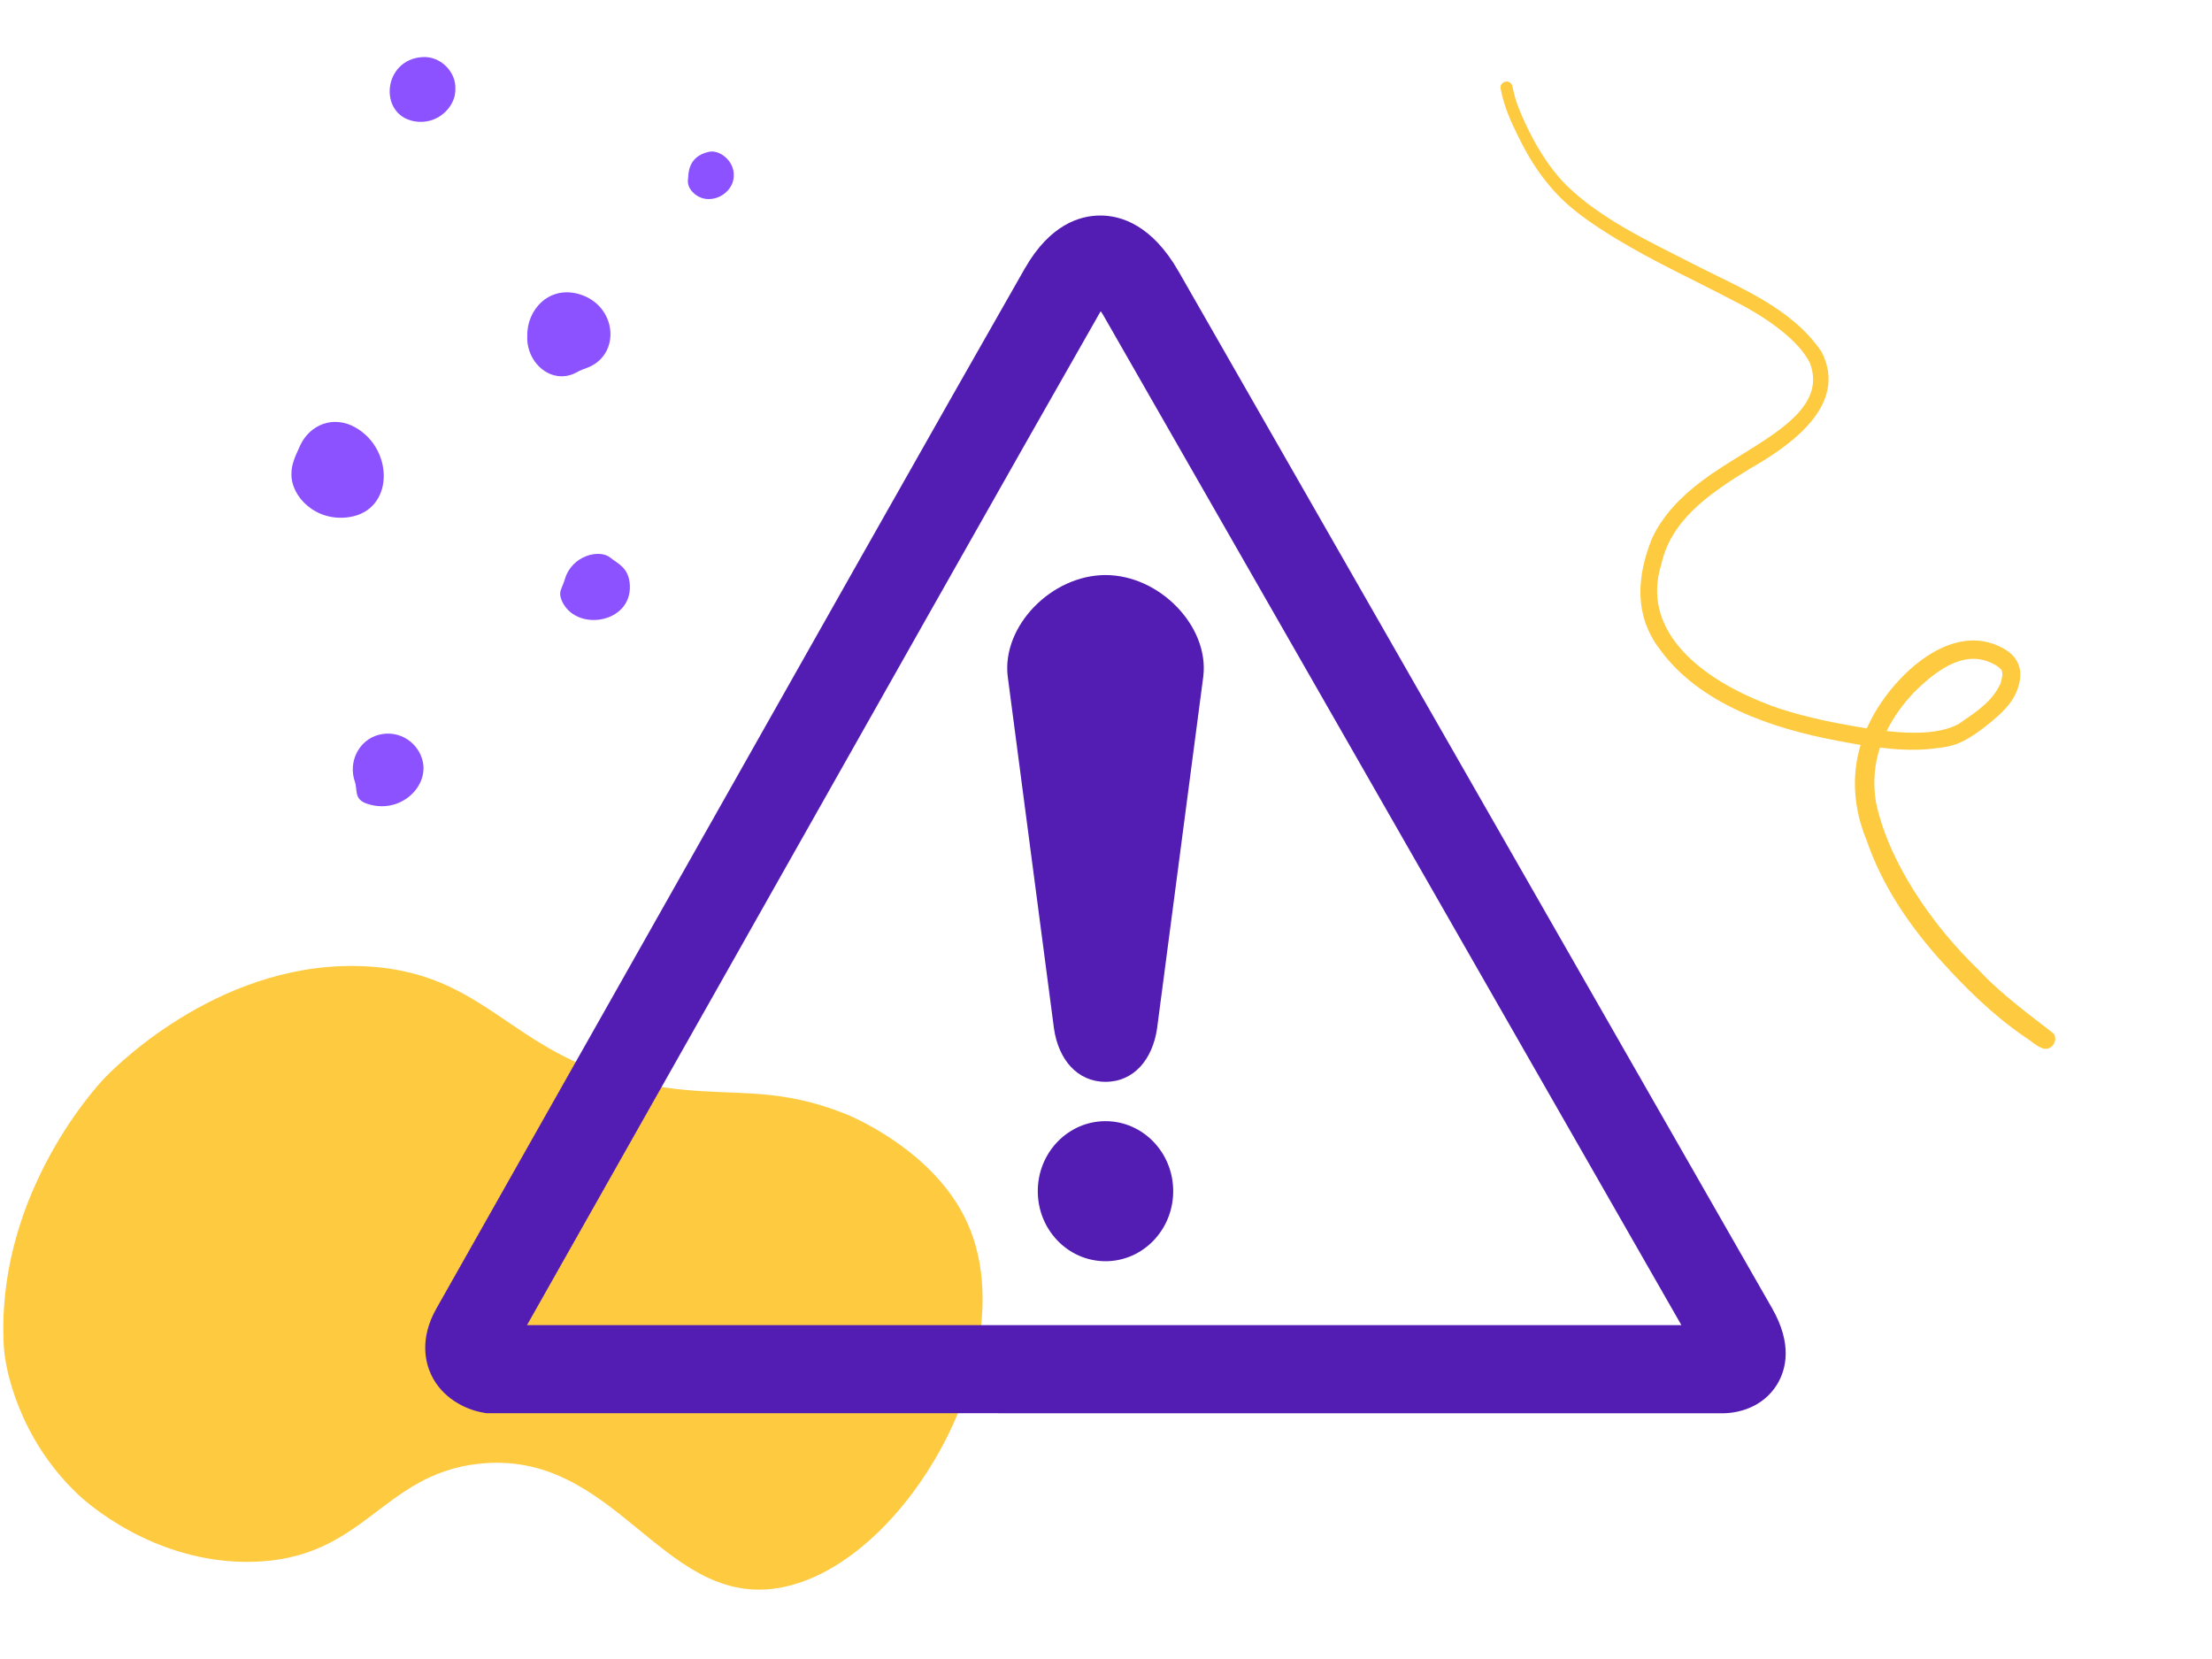 <svg xmlns="http://www.w3.org/2000/svg" xmlns:xlink="http://www.w3.org/1999/xlink" width="2000" zoomAndPan="magnify" viewBox="0 0 1500 1125" height="1500" preserveAspectRatio="xMidYMid meet" version="1.0"><defs><clipPath id="7268a01e6e"><path d="M 288 146.012 L 1211 146.012 L 1211 959 L 288 959 Z M 288 146.012 " clip-rule="nonzero"/></clipPath><clipPath id="01ff42285d"><path d="M 1017 55 L 1394 55 L 1394 712 L 1017 712 Z M 1017 55 " clip-rule="nonzero"/></clipPath><clipPath id="ed7c0f1f30"><path d="M 1518.82 168.023 L 1394.117 713.449 L 892.559 598.773 L 1017.266 53.348 Z M 1518.82 168.023 " clip-rule="nonzero"/></clipPath><clipPath id="c5ba3ebb7f"><path d="M 1518.82 168.023 L 1394.117 713.449 L 892.559 598.773 L 1017.266 53.348 Z M 1518.82 168.023 " clip-rule="nonzero"/></clipPath><clipPath id="3737081fed"><path d="M 197.066 286 L 261 286 L 261 352 L 197.066 352 Z M 197.066 286 " clip-rule="nonzero"/></clipPath><clipPath id="65da7a9d54"><path d="M 466 102 L 497.816 102 L 497.816 136 L 466 136 Z M 466 102 " clip-rule="nonzero"/></clipPath></defs><path fill="#fdca40" d="M 2.633 913.613 C 3.492 928.301 12.715 975.031 52.566 1013.086 C 56.941 1017.309 103.516 1060.363 170.484 1059.113 C 247.145 1057.629 258.316 999.961 324.582 992.613 C 416.48 982.457 447.973 1087.559 525.254 1077.242 C 612.148 1065.602 698.031 915.801 654.738 826.637 C 633.25 782.332 583.395 759.355 572.766 755.137 C 528.77 737.789 501.578 742.789 462.664 738.883 C 348.652 727.551 339.664 660.582 249.098 655.348 C 152.98 649.801 81.168 720.598 71.945 729.977 C 61.164 740.836 -3.305 814.684 2.633 913.613 Z M 2.633 913.613 " fill-opacity="1" fill-rule="nonzero"/><g clip-path="url(#7268a01e6e)"><path fill="#531cb3" d="M 694.992 181.969 C 645.609 268.293 523.625 484.293 425.609 657.867 L 295.938 887.309 C 284.27 907.848 288.625 924.09 292.25 931.941 C 299.605 947.84 315.297 955.77 327.52 957.91 L 329.984 958.332 L 1166.805 958.352 L 1165.055 958.293 C 1178.18 959.098 1195.605 954.371 1205.129 938.711 C 1211.219 928.656 1215.594 911.555 1201.738 887.246 L 942.648 434.555 L 799.273 184.152 C 781.312 152.754 760.477 146.145 746.164 146.145 C 732.188 146.145 711.961 152.355 695.008 181.969 L 694.988 181.969 Z M 476.625 687.605 C 574.621 514.094 696.547 298.172 745.852 211.984 L 746.441 211.043 C 747.07 212.004 747.684 212.883 748.395 214.145 L 891.809 464.594 C 891.809 464.594 1120.617 864.418 1140.195 898.602 L 357.371 898.582 L 476.617 687.605 " fill-opacity="1" fill-rule="evenodd"/></g><path fill="#531cb3" d="M 749.676 855.258 C 775.027 855.258 795.57 833.988 795.57 807.758 C 795.57 781.547 775.027 760.281 749.676 760.281 C 724.285 760.281 703.742 781.547 703.742 807.758 C 703.742 833.988 724.285 855.258 749.676 855.258 " fill-opacity="1" fill-rule="evenodd"/><path fill="#531cb3" d="M 749.676 389.961 C 786.301 389.961 819.953 424.605 815.992 458.566 L 784.625 697.453 C 781.57 718.32 768.973 733.598 749.672 733.598 C 730.375 733.598 717.738 718.32 714.723 697.453 L 683.34 458.566 C 679.355 424.605 713.027 389.961 749.676 389.961 " fill-opacity="1" fill-rule="evenodd"/><g clip-path="url(#01ff42285d)"><g clip-path="url(#ed7c0f1f30)"><g clip-path="url(#c5ba3ebb7f)"><path fill="#fdca40" d="M 1392.668 700.957 C 1382.555 692.777 1357.891 675.285 1342.008 657.965 C 1309.367 626.789 1280.004 583.094 1272.02 543.41 C 1269.996 530.426 1271.156 518.254 1274.824 506.945 C 1285.258 508.25 1295.73 508.855 1306.258 508.102 C 1313.527 507.434 1320.949 506.801 1327.793 504.164 C 1335.844 500.801 1342.895 495.426 1349.625 490.016 C 1356.453 484.34 1363.363 478.141 1367.113 469.93 C 1373.352 455.383 1369.691 444.27 1354.887 437.887 C 1320.121 422.367 1282.164 460.656 1267.98 489.57 C 1267.23 491.023 1266.574 492.453 1265.902 493.922 C 1261.926 493.305 1258.047 492.625 1254.215 491.914 C 1233.117 488.297 1209.41 482.461 1194.016 475.738 C 1150.359 457.977 1112.922 426.121 1126.539 382.766 C 1133.027 353.301 1157.391 335.699 1186.848 317.68 C 1214.227 302.184 1253.832 274.34 1235.164 238.453 C 1214.695 208.441 1179.32 195.027 1148.164 179 C 1117.289 163.207 1086.246 148.871 1062.598 126.031 C 1048.242 111.852 1036.938 91.254 1029.535 72.504 C 1027.727 67.848 1026.559 62.961 1025.465 58.094 C 1025.148 57.109 1024.434 56.238 1023.508 55.734 C 1020.523 54.055 1016.531 57.133 1017.711 60.523 C 1019.824 72.031 1024.613 82.738 1029.852 93.129 C 1035.699 105.031 1042.562 116.5 1051.285 126.566 C 1063.555 141.312 1079.781 152.051 1096.023 161.965 C 1121.633 177.512 1148.949 189.957 1175.426 203.871 C 1197.113 214.738 1219.914 230.559 1227.465 246.473 C 1240.668 282.062 1187.211 301.168 1154.344 325.934 C 1140.34 336.418 1127.379 349.43 1120.078 365.523 C 1110.023 390.766 1108.051 416.855 1125.059 439.629 C 1152.113 477.598 1202.098 494.062 1246.172 502.348 C 1251.316 503.316 1256.5 504.293 1261.715 505.152 C 1255.25 526.516 1257.074 549.105 1265.961 570.273 C 1276.301 600.383 1294.277 626.918 1315.328 650.574 C 1332.809 670.008 1351.516 688.43 1373.137 703.23 C 1377.527 705.855 1381.41 710.156 1386.449 711.227 C 1391.668 711.875 1395.641 705.422 1392.668 700.957 Z M 1297.625 469.809 C 1315.59 451.824 1334.793 439.703 1353.801 451.367 C 1354.02 451.5 1354.27 451.684 1354.488 451.816 C 1355.27 452.41 1356.039 453.047 1356.75 453.75 C 1356.941 454 1357.082 454.117 1357.215 454.27 C 1357.246 454.32 1357.316 454.375 1357.344 454.426 C 1357.344 454.426 1357.375 454.473 1357.375 454.473 C 1358.156 457.98 1358 456.656 1357.137 461.699 C 1356.941 462.195 1356.703 463.055 1356.52 463.68 C 1350.832 475.816 1340.723 482.367 1327.961 491.055 C 1315.699 497.57 1297.758 497.793 1279.379 495.754 C 1283.863 486.508 1290.086 477.859 1297.625 469.809 Z M 1297.625 469.809 " fill-opacity="1" fill-rule="nonzero"/></g></g></g><g clip-path="url(#3737081fed)"><path fill="#8c52ff" d="M 197.641 321.227 C 197.621 315.867 199.23 311.281 203.547 302.066 C 210.262 287.73 226.309 281.422 241.207 289.98 C 267.234 304.934 267.27 345.898 236.965 350.641 C 214.23 354.195 197.18 336.734 197.641 321.227 Z M 197.641 321.227 " fill-opacity="1" fill-rule="nonzero"/></g><path fill="#8c52ff" d="M 357.562 227.898 C 357.148 210.043 372.258 193.566 392.617 199.43 C 418.602 206.914 421.527 240.973 397.734 249.574 C 395.562 250.355 393.426 251.148 391.398 252.293 C 374.648 261.742 356.73 246.398 357.562 227.898 Z M 357.562 227.898 " fill-opacity="1" fill-rule="nonzero"/><path fill="#8c52ff" d="M 248.852 545.012 C 239.773 541.938 242.645 535.887 240.625 530.027 C 235.887 516.273 243.68 501.609 256.91 498.262 C 271.465 494.578 284.254 504.262 286.781 516.797 C 290.297 534.258 270.785 552.441 248.852 545.012 Z M 248.852 545.012 " fill-opacity="1" fill-rule="nonzero"/><path fill="#8c52ff" d="M 380.738 406.754 C 378.473 401.086 381.113 399.32 383.012 392.832 C 387.797 376.453 406.734 372.152 413.934 378.199 C 418.559 382.086 426.516 384.699 427.121 396.836 C 428.434 423.152 389.59 428.902 380.738 406.754 Z M 380.738 406.754 " fill-opacity="1" fill-rule="nonzero"/><path fill="#8c52ff" d="M 308.789 60.531 C 309.07 72.562 296.43 85.156 280.766 82.219 C 256.398 77.648 259.586 40.379 286.477 38.707 C 298.93 37.93 309.473 48.996 308.789 60.531 Z M 308.789 60.531 " fill-opacity="1" fill-rule="nonzero"/><g clip-path="url(#65da7a9d54)"><path fill="#8c52ff" d="M 497.59 119.129 C 497.5 132.254 479.566 141.07 469.418 129.945 C 467.172 127.484 466.082 124.594 466.574 121.277 C 466.945 118.773 465.93 106.117 480.766 102.934 C 488.02 101.375 497.984 109.129 497.59 119.129 Z M 497.59 119.129 " fill-opacity="1" fill-rule="nonzero"/></g></svg>